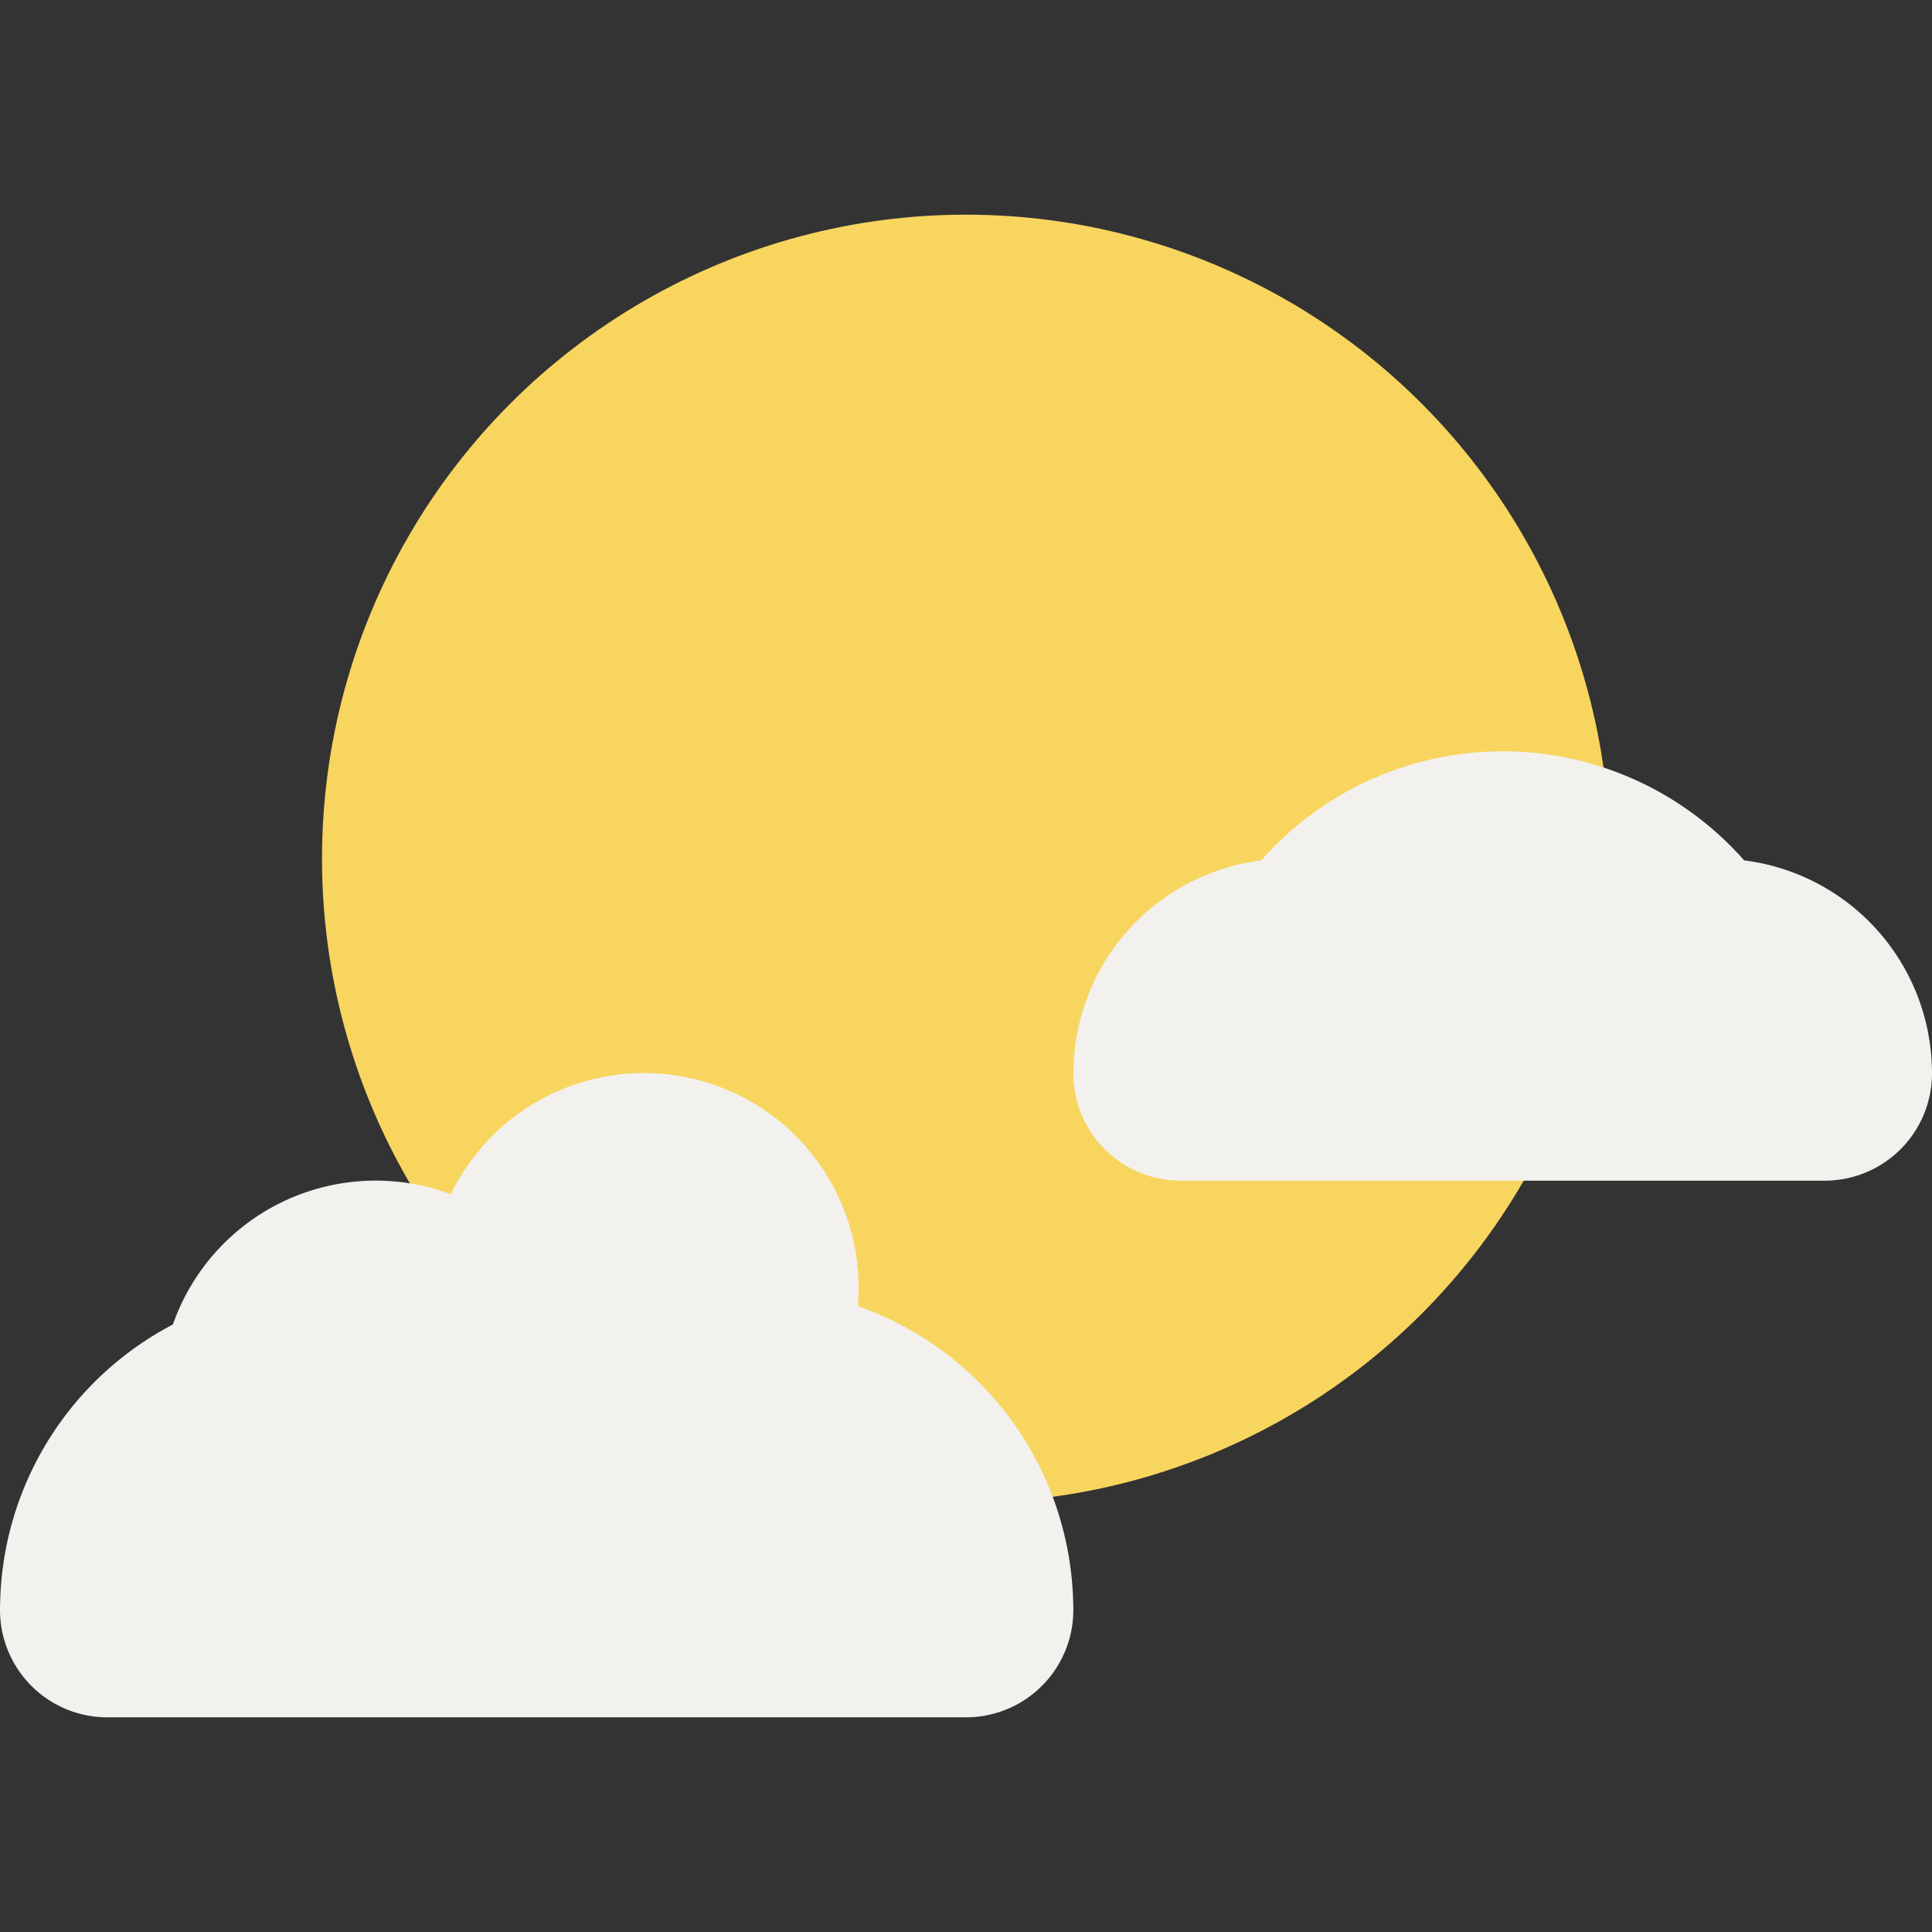 <svg id="Artwork" xmlns="http://www.w3.org/2000/svg" viewBox="0 0 18 18"><rect x="0" y="0" width="18" height="18" fill="#333333" stroke="none"/><defs><style>.cls-1{fill:#f8d55f;}.cls-2{fill:#f2f1ee;}</style></defs><title>weather-partlycloudy-day</title><circle class="cls-1" cx="9" cy="8" r="6"/><path class="cls-2" d="M9.999,14.948a3.001,3.001,0,0,0-2.006-2.779C7.997,12.113,8,12.057,8,12a2,2,0,0,0-3.8-.874,2.001,2.001,0,0,0-2.589,1.214A2.999,2.999,0,0,0,.001,14.948C0,14.965,0,14.983,0,15a1,1,0,0,0,1,1H9a1,1,0,0,0,1-1C10,14.983,10,14.965,9.999,14.948Z"/><path class="cls-2" d="M17.999,9.948a1.999,1.999,0,0,0-1.749-1.932,2.998,2.998,0,0,0-4.499,0,1.999,1.999,0,0,0-1.749,1.932C10,9.965,10,9.982,10,10a1,1,0,0,0,1,1h6A1,1,0,0,0,18,10C18,9.982,18,9.965,17.999,9.948Z"/></svg>